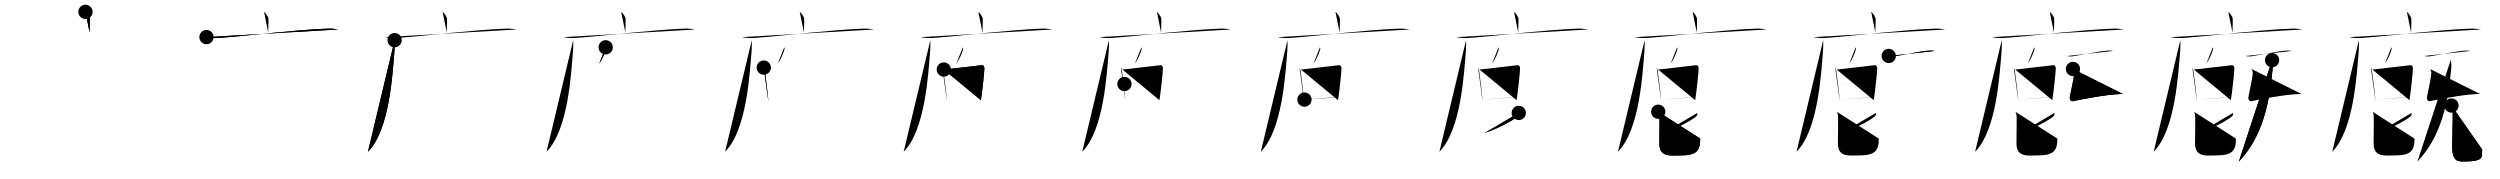 <svg class="stroke_order_diagram--svg_container_for_518662a5d5dda79658000e26" style="height: 100px; width: 1400px;" viewbox="0 0 1400 100"><desc>Created with Snap</desc><defs></defs><line class="stroke_order_diagram--bounding_box" x1="1" x2="1399" y1="1" y2="1"></line><line class="stroke_order_diagram--bounding_box" x1="1" x2="1" y1="1" y2="99"></line><line class="stroke_order_diagram--bounding_box" x1="1" x2="1399" y1="99" y2="99"></line><line class="stroke_order_diagram--guide_line" x1="0" x2="1400" y1="50" y2="50"></line><line class="stroke_order_diagram--guide_line" x1="50" x2="50" y1="1" y2="99"></line><line class="stroke_order_diagram--bounding_box" x1="99" x2="99" y1="1" y2="99"></line><path class="stroke_order_diagram--current_path" d="M51.86,10.63c0.73,0.37,2.27,2.76,2.41,3.5c0.15,0.74,0.08,3.5-0.07,8.12" id="kvg:05ed0-s1" kvg:type="㇑a" transform="matrix(1,0,0,1,-4,-4)" xmlns:kvg="http://kanjivg.tagaini.net"></path><path class="stroke_order_diagram--current_path" d="M51.86,10.63c0.73,0.37,2.27,2.76,2.41,3.5c0.15,0.74,0.08,3.5-0.07,8.12" id="Ske2gzhzbn" kvg:type="㇑a" transform="matrix(1,0,0,1,-4,-4)" xmlns:kvg="http://kanjivg.tagaini.net"></path><circle class="stroke_order_diagram--path_start" cx="51.86" cy="10.63" r="4" transform="matrix(1,0,0,1,-4,-4)"></circle><line class="stroke_order_diagram--guide_line" x1="150" x2="150" y1="1" y2="99"></line><line class="stroke_order_diagram--bounding_box" x1="199" x2="199" y1="1" y2="99"></line><path class="stroke_order_diagram--existing_path" d="M51.86,10.63c0.73,0.37,2.27,2.76,2.41,3.5c0.15,0.74,0.08,3.5-0.07,8.12" id="Ske2gzhzbq" kvg:type="㇑a" transform="matrix(1,0,0,1,96,-4)" xmlns:kvg="http://kanjivg.tagaini.net"></path><path class="stroke_order_diagram--current_path" d="M19.63,24.78c1.76,0.49,4.98,0.63,6.73,0.49c16.89-1.27,43.15-4.58,60.87-5.23c2.92-0.11,4.68,0.24,6.15,0.48" id="kvg:05ed0-s2" kvg:type="㇐" transform="matrix(1,0,0,1,96,-4)" xmlns:kvg="http://kanjivg.tagaini.net"></path><path class="stroke_order_diagram--current_path" d="M19.63,24.78c1.76,0.49,4.98,0.63,6.73,0.49c16.89-1.27,43.15-4.58,60.87-5.23c2.92-0.11,4.68,0.24,6.15,0.48" id="Ske2gzhzbs" kvg:type="㇐" transform="matrix(1,0,0,1,96,-4)" xmlns:kvg="http://kanjivg.tagaini.net"></path><circle class="stroke_order_diagram--path_start" cx="19.63" cy="24.78" r="4" transform="matrix(1,0,0,1,96,-4)"></circle><line class="stroke_order_diagram--guide_line" x1="250" x2="250" y1="1" y2="99"></line><line class="stroke_order_diagram--bounding_box" x1="299" x2="299" y1="1" y2="99"></line><path class="stroke_order_diagram--existing_path" d="M51.86,10.63c0.73,0.37,2.27,2.76,2.41,3.5c0.15,0.74,0.08,3.5-0.07,8.12" id="Ske2gzhzbv" kvg:type="㇑a" transform="matrix(1,0,0,1,196,-4)" xmlns:kvg="http://kanjivg.tagaini.net"></path><path class="stroke_order_diagram--existing_path" d="M19.63,24.78c1.76,0.49,4.98,0.63,6.73,0.49c16.89-1.27,43.15-4.58,60.87-5.23c2.92-0.11,4.68,0.24,6.15,0.48" id="Ske2gzhzbw" kvg:type="㇐" transform="matrix(1,0,0,1,196,-4)" xmlns:kvg="http://kanjivg.tagaini.net"></path><path class="stroke_order_diagram--current_path" d="M24.99,26.5c0.04,1.48,0.09,3.83-0.09,5.95C23.85,45,22.25,76.75,10.06,88.97" id="kvg:05ed0-s3" kvg:type="㇒" transform="matrix(1,0,0,1,196,-4)" xmlns:kvg="http://kanjivg.tagaini.net"></path><path class="stroke_order_diagram--current_path" d="M24.99,26.5c0.04,1.48,0.09,3.83-0.09,5.95C23.85,45,22.25,76.75,10.06,88.97" id="Ske2gzhzby" kvg:type="㇒" transform="matrix(1,0,0,1,196,-4)" xmlns:kvg="http://kanjivg.tagaini.net"></path><circle class="stroke_order_diagram--path_start" cx="24.99" cy="26.5" r="4" transform="matrix(1,0,0,1,196,-4)"></circle><line class="stroke_order_diagram--guide_line" x1="350" x2="350" y1="1" y2="99"></line><line class="stroke_order_diagram--bounding_box" x1="399" x2="399" y1="1" y2="99"></line><path class="stroke_order_diagram--existing_path" d="M51.86,10.63c0.73,0.37,2.27,2.76,2.41,3.5c0.15,0.74,0.08,3.5-0.07,8.12" id="Ske2gzhzb11" kvg:type="㇑a" transform="matrix(1,0,0,1,296,-4)" xmlns:kvg="http://kanjivg.tagaini.net"></path><path class="stroke_order_diagram--existing_path" d="M19.63,24.78c1.76,0.49,4.98,0.63,6.73,0.49c16.89-1.27,43.15-4.58,60.87-5.23c2.92-0.11,4.68,0.24,6.15,0.48" id="Ske2gzhzb12" kvg:type="㇐" transform="matrix(1,0,0,1,296,-4)" xmlns:kvg="http://kanjivg.tagaini.net"></path><path class="stroke_order_diagram--existing_path" d="M24.99,26.5c0.04,1.48,0.09,3.83-0.09,5.95C23.85,45,22.25,76.75,10.06,88.97" id="Ske2gzhzb13" kvg:type="㇒" transform="matrix(1,0,0,1,296,-4)" xmlns:kvg="http://kanjivg.tagaini.net"></path><path class="stroke_order_diagram--current_path" d="M43.19,30.5c0.15,0.33,0.21,0.76,0.14,1.03c-0.51,2.03-2.09,5.83-3.8,8.14" id="kvg:05ed0-s4" kvg:type="㇒" transform="matrix(1,0,0,1,296,-4)" xmlns:kvg="http://kanjivg.tagaini.net"></path><path class="stroke_order_diagram--current_path" d="M43.19,30.5c0.15,0.33,0.21,0.76,0.14,1.03c-0.51,2.03-2.09,5.83-3.8,8.14" id="Ske2gzhzb15" kvg:type="㇒" transform="matrix(1,0,0,1,296,-4)" xmlns:kvg="http://kanjivg.tagaini.net"></path><circle class="stroke_order_diagram--path_start" cx="43.19" cy="30.5" r="4" transform="matrix(1,0,0,1,296,-4)"></circle><line class="stroke_order_diagram--guide_line" x1="450" x2="450" y1="1" y2="99"></line><line class="stroke_order_diagram--bounding_box" x1="499" x2="499" y1="1" y2="99"></line><path class="stroke_order_diagram--existing_path" d="M51.86,10.63c0.73,0.37,2.27,2.76,2.41,3.5c0.15,0.74,0.08,3.5-0.07,8.12" id="Ske2gzhzb18" kvg:type="㇑a" transform="matrix(1,0,0,1,396,-4)" xmlns:kvg="http://kanjivg.tagaini.net"></path><path class="stroke_order_diagram--existing_path" d="M19.63,24.78c1.76,0.49,4.98,0.63,6.73,0.49c16.89-1.27,43.15-4.58,60.87-5.23c2.92-0.11,4.68,0.24,6.15,0.48" id="Ske2gzhzb19" kvg:type="㇐" transform="matrix(1,0,0,1,396,-4)" xmlns:kvg="http://kanjivg.tagaini.net"></path><path class="stroke_order_diagram--existing_path" d="M24.99,26.5c0.04,1.48,0.09,3.83-0.09,5.95C23.85,45,22.25,76.75,10.06,88.97" id="Ske2gzhzb1a" kvg:type="㇒" transform="matrix(1,0,0,1,396,-4)" xmlns:kvg="http://kanjivg.tagaini.net"></path><path class="stroke_order_diagram--existing_path" d="M43.19,30.5c0.15,0.33,0.21,0.76,0.14,1.03c-0.51,2.03-2.09,5.83-3.8,8.14" id="Ske2gzhzb1b" kvg:type="㇒" transform="matrix(1,0,0,1,396,-4)" xmlns:kvg="http://kanjivg.tagaini.net"></path><path class="stroke_order_diagram--current_path" d="M31.71,41.85c0.31,0.46,0.56,1.41,0.63,2.02c0.23,1.81,1.63,12.11,1.96,17.09" id="kvg:05ed0-s5" kvg:type="㇑" transform="matrix(1,0,0,1,396,-4)" xmlns:kvg="http://kanjivg.tagaini.net"></path><path class="stroke_order_diagram--current_path" d="M31.71,41.85c0.31,0.46,0.56,1.41,0.63,2.02c0.23,1.81,1.63,12.11,1.96,17.09" id="Ske2gzhzb1d" kvg:type="㇑" transform="matrix(1,0,0,1,396,-4)" xmlns:kvg="http://kanjivg.tagaini.net"></path><circle class="stroke_order_diagram--path_start" cx="31.71" cy="41.85" r="4" transform="matrix(1,0,0,1,396,-4)"></circle><line class="stroke_order_diagram--guide_line" x1="550" x2="550" y1="1" y2="99"></line><line class="stroke_order_diagram--bounding_box" x1="599" x2="599" y1="1" y2="99"></line><path class="stroke_order_diagram--existing_path" d="M51.86,10.63c0.73,0.37,2.27,2.76,2.41,3.5c0.15,0.74,0.08,3.5-0.07,8.12" id="Ske2gzhzb1g" kvg:type="㇑a" transform="matrix(1,0,0,1,496,-4)" xmlns:kvg="http://kanjivg.tagaini.net"></path><path class="stroke_order_diagram--existing_path" d="M19.63,24.78c1.76,0.49,4.98,0.63,6.73,0.49c16.89-1.27,43.15-4.58,60.87-5.23c2.92-0.11,4.68,0.24,6.15,0.48" id="Ske2gzhzb1h" kvg:type="㇐" transform="matrix(1,0,0,1,496,-4)" xmlns:kvg="http://kanjivg.tagaini.net"></path><path class="stroke_order_diagram--existing_path" d="M24.99,26.5c0.04,1.48,0.09,3.83-0.09,5.95C23.85,45,22.25,76.75,10.06,88.97" id="Ske2gzhzb1i" kvg:type="㇒" transform="matrix(1,0,0,1,496,-4)" xmlns:kvg="http://kanjivg.tagaini.net"></path><path class="stroke_order_diagram--existing_path" d="M43.19,30.5c0.15,0.33,0.21,0.76,0.14,1.03c-0.51,2.03-2.09,5.83-3.8,8.14" id="Ske2gzhzb1j" kvg:type="㇒" transform="matrix(1,0,0,1,496,-4)" xmlns:kvg="http://kanjivg.tagaini.net"></path><path class="stroke_order_diagram--existing_path" d="M31.71,41.85c0.31,0.46,0.56,1.41,0.63,2.02c0.23,1.81,1.63,12.11,1.96,17.09" id="Ske2gzhzb1k" kvg:type="㇑" transform="matrix(1,0,0,1,496,-4)" xmlns:kvg="http://kanjivg.tagaini.net"></path><path class="stroke_order_diagram--current_path" d="M32.53,42.93c1.79-0.08,19.64-2.29,21.26-2.42c1.03-0.08,1.45,0.86,1.45,1.83c0,1.66-1.09,12.39-1.94,17.77" id="kvg:05ed0-s6" kvg:type="㇕a" transform="matrix(1,0,0,1,496,-4)" xmlns:kvg="http://kanjivg.tagaini.net"></path><path class="stroke_order_diagram--current_path" d="M32.53,42.93c1.79-0.08,19.64-2.29,21.26-2.42c1.03-0.08,1.45,0.86,1.45,1.83c0,1.66-1.09,12.39-1.94,17.77" id="Ske2gzhzb1m" kvg:type="㇕a" transform="matrix(1,0,0,1,496,-4)" xmlns:kvg="http://kanjivg.tagaini.net"></path><circle class="stroke_order_diagram--path_start" cx="32.53" cy="42.93" r="4" transform="matrix(1,0,0,1,496,-4)"></circle><line class="stroke_order_diagram--guide_line" x1="650" x2="650" y1="1" y2="99"></line><line class="stroke_order_diagram--bounding_box" x1="699" x2="699" y1="1" y2="99"></line><path class="stroke_order_diagram--existing_path" d="M51.86,10.63c0.73,0.37,2.27,2.76,2.41,3.5c0.15,0.74,0.08,3.5-0.07,8.12" id="Ske2gzhzb1p" kvg:type="㇑a" transform="matrix(1,0,0,1,596,-4)" xmlns:kvg="http://kanjivg.tagaini.net"></path><path class="stroke_order_diagram--existing_path" d="M19.63,24.78c1.76,0.49,4.98,0.63,6.73,0.49c16.89-1.27,43.15-4.58,60.87-5.23c2.92-0.11,4.68,0.24,6.15,0.48" id="Ske2gzhzb1q" kvg:type="㇐" transform="matrix(1,0,0,1,596,-4)" xmlns:kvg="http://kanjivg.tagaini.net"></path><path class="stroke_order_diagram--existing_path" d="M24.99,26.5c0.04,1.48,0.09,3.83-0.09,5.95C23.85,45,22.25,76.75,10.06,88.97" id="Ske2gzhzb1r" kvg:type="㇒" transform="matrix(1,0,0,1,596,-4)" xmlns:kvg="http://kanjivg.tagaini.net"></path><path class="stroke_order_diagram--existing_path" d="M43.19,30.5c0.15,0.33,0.21,0.76,0.14,1.03c-0.51,2.03-2.09,5.83-3.8,8.14" id="Ske2gzhzb1s" kvg:type="㇒" transform="matrix(1,0,0,1,596,-4)" xmlns:kvg="http://kanjivg.tagaini.net"></path><path class="stroke_order_diagram--existing_path" d="M31.71,41.85c0.31,0.46,0.56,1.41,0.63,2.02c0.23,1.81,1.63,12.11,1.96,17.09" id="Ske2gzhzb1t" kvg:type="㇑" transform="matrix(1,0,0,1,596,-4)" xmlns:kvg="http://kanjivg.tagaini.net"></path><path class="stroke_order_diagram--existing_path" d="M32.53,42.93c1.79-0.08,19.64-2.29,21.26-2.42c1.03-0.08,1.45,0.86,1.45,1.83c0,1.66-1.09,12.39-1.94,17.77" id="Ske2gzhzb1u" kvg:type="㇕a" transform="matrix(1,0,0,1,596,-4)" xmlns:kvg="http://kanjivg.tagaini.net"></path><path class="stroke_order_diagram--current_path" d="M33.69,51.05c3.74-0.23,18.18-1.8,20.91-1.8" id="kvg:05ed0-s7" kvg:type="㇐a" transform="matrix(1,0,0,1,596,-4)" xmlns:kvg="http://kanjivg.tagaini.net"></path><path class="stroke_order_diagram--current_path" d="M33.69,51.05c3.74-0.23,18.18-1.8,20.91-1.8" id="Ske2gzhzb1w" kvg:type="㇐a" transform="matrix(1,0,0,1,596,-4)" xmlns:kvg="http://kanjivg.tagaini.net"></path><circle class="stroke_order_diagram--path_start" cx="33.69" cy="51.05" r="4" transform="matrix(1,0,0,1,596,-4)"></circle><line class="stroke_order_diagram--guide_line" x1="750" x2="750" y1="1" y2="99"></line><line class="stroke_order_diagram--bounding_box" x1="799" x2="799" y1="1" y2="99"></line><path class="stroke_order_diagram--existing_path" d="M51.86,10.63c0.73,0.37,2.27,2.76,2.41,3.5c0.15,0.74,0.08,3.5-0.07,8.12" id="Ske2gzhzb1z" kvg:type="㇑a" transform="matrix(1,0,0,1,696,-4)" xmlns:kvg="http://kanjivg.tagaini.net"></path><path class="stroke_order_diagram--existing_path" d="M19.63,24.78c1.76,0.49,4.98,0.63,6.73,0.49c16.89-1.27,43.15-4.58,60.87-5.23c2.92-0.11,4.68,0.24,6.15,0.48" id="Ske2gzhzb20" kvg:type="㇐" transform="matrix(1,0,0,1,696,-4)" xmlns:kvg="http://kanjivg.tagaini.net"></path><path class="stroke_order_diagram--existing_path" d="M24.99,26.5c0.04,1.48,0.09,3.83-0.09,5.95C23.85,45,22.25,76.75,10.06,88.97" id="Ske2gzhzb21" kvg:type="㇒" transform="matrix(1,0,0,1,696,-4)" xmlns:kvg="http://kanjivg.tagaini.net"></path><path class="stroke_order_diagram--existing_path" d="M43.19,30.5c0.15,0.33,0.21,0.76,0.14,1.03c-0.51,2.03-2.09,5.83-3.8,8.14" id="Ske2gzhzb22" kvg:type="㇒" transform="matrix(1,0,0,1,696,-4)" xmlns:kvg="http://kanjivg.tagaini.net"></path><path class="stroke_order_diagram--existing_path" d="M31.71,41.85c0.31,0.46,0.56,1.41,0.63,2.02c0.23,1.81,1.63,12.11,1.96,17.09" id="Ske2gzhzb23" kvg:type="㇑" transform="matrix(1,0,0,1,696,-4)" xmlns:kvg="http://kanjivg.tagaini.net"></path><path class="stroke_order_diagram--existing_path" d="M32.53,42.93c1.79-0.08,19.64-2.29,21.26-2.42c1.03-0.08,1.45,0.86,1.45,1.83c0,1.66-1.09,12.39-1.94,17.77" id="Ske2gzhzb24" kvg:type="㇕a" transform="matrix(1,0,0,1,696,-4)" xmlns:kvg="http://kanjivg.tagaini.net"></path><path class="stroke_order_diagram--existing_path" d="M33.69,51.05c3.74-0.23,18.18-1.8,20.91-1.8" id="Ske2gzhzb25" kvg:type="㇐a" transform="matrix(1,0,0,1,696,-4)" xmlns:kvg="http://kanjivg.tagaini.net"></path><path class="stroke_order_diagram--current_path" d="M34.5,59.77c4.48-0.25,14.1-1.19,18.88-1.31" id="kvg:05ed0-s8" kvg:type="㇐a" transform="matrix(1,0,0,1,696,-4)" xmlns:kvg="http://kanjivg.tagaini.net"></path><path class="stroke_order_diagram--current_path" d="M34.5,59.77c4.48-0.25,14.1-1.19,18.88-1.31" id="Ske2gzhzb27" kvg:type="㇐a" transform="matrix(1,0,0,1,696,-4)" xmlns:kvg="http://kanjivg.tagaini.net"></path><circle class="stroke_order_diagram--path_start" cx="34.5" cy="59.77" r="4" transform="matrix(1,0,0,1,696,-4)"></circle><line class="stroke_order_diagram--guide_line" x1="850" x2="850" y1="1" y2="99"></line><line class="stroke_order_diagram--bounding_box" x1="899" x2="899" y1="1" y2="99"></line><path class="stroke_order_diagram--existing_path" d="M51.86,10.63c0.73,0.37,2.27,2.76,2.41,3.5c0.15,0.74,0.08,3.5-0.07,8.12" id="Ske2gzhzb2a" kvg:type="㇑a" transform="matrix(1,0,0,1,796,-4)" xmlns:kvg="http://kanjivg.tagaini.net"></path><path class="stroke_order_diagram--existing_path" d="M19.63,24.78c1.76,0.49,4.98,0.63,6.73,0.49c16.89-1.27,43.15-4.58,60.87-5.23c2.92-0.11,4.68,0.24,6.15,0.48" id="Ske2gzhzb2b" kvg:type="㇐" transform="matrix(1,0,0,1,796,-4)" xmlns:kvg="http://kanjivg.tagaini.net"></path><path class="stroke_order_diagram--existing_path" d="M24.99,26.5c0.04,1.48,0.09,3.83-0.09,5.95C23.85,45,22.25,76.75,10.06,88.97" id="Ske2gzhzb2c" kvg:type="㇒" transform="matrix(1,0,0,1,796,-4)" xmlns:kvg="http://kanjivg.tagaini.net"></path><path class="stroke_order_diagram--existing_path" d="M43.19,30.5c0.15,0.33,0.21,0.76,0.14,1.03c-0.51,2.03-2.09,5.83-3.8,8.14" id="Ske2gzhzb2d" kvg:type="㇒" transform="matrix(1,0,0,1,796,-4)" xmlns:kvg="http://kanjivg.tagaini.net"></path><path class="stroke_order_diagram--existing_path" d="M31.71,41.85c0.31,0.46,0.56,1.41,0.63,2.02c0.23,1.81,1.63,12.11,1.96,17.09" id="Ske2gzhzb2e" kvg:type="㇑" transform="matrix(1,0,0,1,796,-4)" xmlns:kvg="http://kanjivg.tagaini.net"></path><path class="stroke_order_diagram--existing_path" d="M32.53,42.93c1.79-0.08,19.64-2.29,21.26-2.42c1.03-0.08,1.45,0.86,1.45,1.83c0,1.66-1.09,12.39-1.94,17.77" id="Ske2gzhzb2f" kvg:type="㇕a" transform="matrix(1,0,0,1,796,-4)" xmlns:kvg="http://kanjivg.tagaini.net"></path><path class="stroke_order_diagram--existing_path" d="M33.69,51.05c3.74-0.23,18.18-1.8,20.91-1.8" id="Ske2gzhzb2g" kvg:type="㇐a" transform="matrix(1,0,0,1,796,-4)" xmlns:kvg="http://kanjivg.tagaini.net"></path><path class="stroke_order_diagram--existing_path" d="M34.5,59.77c4.48-0.25,14.1-1.19,18.88-1.31" id="Ske2gzhzb2h" kvg:type="㇐a" transform="matrix(1,0,0,1,796,-4)" xmlns:kvg="http://kanjivg.tagaini.net"></path><path class="stroke_order_diagram--current_path" d="M54.51,67.23c0.15,0.8-0.22,1.62-0.6,1.94c-2.48,2.11-10.2,6.45-18.51,9.31" id="kvg:05ed0-s9" kvg:type="㇒" transform="matrix(1,0,0,1,796,-4)" xmlns:kvg="http://kanjivg.tagaini.net"></path><path class="stroke_order_diagram--current_path" d="M54.51,67.23c0.15,0.8-0.22,1.62-0.6,1.94c-2.48,2.11-10.2,6.45-18.51,9.31" id="Ske2gzhzb2j" kvg:type="㇒" transform="matrix(1,0,0,1,796,-4)" xmlns:kvg="http://kanjivg.tagaini.net"></path><circle class="stroke_order_diagram--path_start" cx="54.51" cy="67.23" r="4" transform="matrix(1,0,0,1,796,-4)"></circle><line class="stroke_order_diagram--guide_line" x1="950" x2="950" y1="1" y2="99"></line><line class="stroke_order_diagram--bounding_box" x1="999" x2="999" y1="1" y2="99"></line><path class="stroke_order_diagram--existing_path" d="M51.86,10.63c0.73,0.37,2.27,2.76,2.41,3.5c0.15,0.74,0.08,3.5-0.07,8.12" id="Ske2gzhzb2m" kvg:type="㇑a" transform="matrix(1,0,0,1,896,-4)" xmlns:kvg="http://kanjivg.tagaini.net"></path><path class="stroke_order_diagram--existing_path" d="M19.63,24.78c1.76,0.49,4.98,0.63,6.73,0.49c16.89-1.27,43.15-4.58,60.87-5.23c2.92-0.11,4.68,0.24,6.15,0.48" id="Ske2gzhzb2n" kvg:type="㇐" transform="matrix(1,0,0,1,896,-4)" xmlns:kvg="http://kanjivg.tagaini.net"></path><path class="stroke_order_diagram--existing_path" d="M24.99,26.5c0.04,1.48,0.09,3.83-0.09,5.95C23.85,45,22.25,76.75,10.06,88.97" id="Ske2gzhzb2o" kvg:type="㇒" transform="matrix(1,0,0,1,896,-4)" xmlns:kvg="http://kanjivg.tagaini.net"></path><path class="stroke_order_diagram--existing_path" d="M43.19,30.5c0.15,0.33,0.21,0.76,0.14,1.03c-0.51,2.03-2.09,5.83-3.8,8.14" id="Ske2gzhzb2p" kvg:type="㇒" transform="matrix(1,0,0,1,896,-4)" xmlns:kvg="http://kanjivg.tagaini.net"></path><path class="stroke_order_diagram--existing_path" d="M31.71,41.85c0.31,0.46,0.56,1.41,0.63,2.02c0.23,1.81,1.63,12.11,1.96,17.09" id="Ske2gzhzb2q" kvg:type="㇑" transform="matrix(1,0,0,1,896,-4)" xmlns:kvg="http://kanjivg.tagaini.net"></path><path class="stroke_order_diagram--existing_path" d="M32.53,42.93c1.79-0.08,19.64-2.29,21.26-2.42c1.03-0.08,1.45,0.86,1.45,1.83c0,1.66-1.09,12.39-1.94,17.77" id="Ske2gzhzb2r" kvg:type="㇕a" transform="matrix(1,0,0,1,896,-4)" xmlns:kvg="http://kanjivg.tagaini.net"></path><path class="stroke_order_diagram--existing_path" d="M33.69,51.05c3.74-0.23,18.18-1.8,20.91-1.8" id="Ske2gzhzb2s" kvg:type="㇐a" transform="matrix(1,0,0,1,896,-4)" xmlns:kvg="http://kanjivg.tagaini.net"></path><path class="stroke_order_diagram--existing_path" d="M34.5,59.77c4.48-0.25,14.1-1.19,18.88-1.31" id="Ske2gzhzb2t" kvg:type="㇐a" transform="matrix(1,0,0,1,896,-4)" xmlns:kvg="http://kanjivg.tagaini.net"></path><path class="stroke_order_diagram--existing_path" d="M54.51,67.23c0.15,0.8-0.22,1.62-0.6,1.94c-2.48,2.11-10.2,6.45-18.51,9.31" id="Ske2gzhzb2u" kvg:type="㇒" transform="matrix(1,0,0,1,896,-4)" xmlns:kvg="http://kanjivg.tagaini.net"></path><path class="stroke_order_diagram--current_path" d="M32.61,66.57c0.48,0.75,0.51,1.24,0.67,2.24c0.16,1-0.06,12.37-0.06,15.48c0,8.01,6.38,6.75,11.82,6.75c8.97,0,11.09-2.54,11.09-9.41" id="kvg:05ed0-s10" kvg:type="㇟" transform="matrix(1,0,0,1,896,-4)" xmlns:kvg="http://kanjivg.tagaini.net"></path><path class="stroke_order_diagram--current_path" d="M32.61,66.57c0.48,0.75,0.51,1.24,0.67,2.24c0.16,1-0.06,12.37-0.06,15.48c0,8.01,6.38,6.75,11.82,6.75c8.97,0,11.09-2.54,11.09-9.41" id="Ske2gzhzb2w" kvg:type="㇟" transform="matrix(1,0,0,1,896,-4)" xmlns:kvg="http://kanjivg.tagaini.net"></path><circle class="stroke_order_diagram--path_start" cx="32.61" cy="66.57" r="4" transform="matrix(1,0,0,1,896,-4)"></circle><line class="stroke_order_diagram--guide_line" x1="1050" x2="1050" y1="1" y2="99"></line><line class="stroke_order_diagram--bounding_box" x1="1099" x2="1099" y1="1" y2="99"></line><path class="stroke_order_diagram--existing_path" d="M51.86,10.63c0.73,0.37,2.27,2.76,2.41,3.5c0.15,0.74,0.08,3.5-0.07,8.12" id="Ske2gzhzb2z" kvg:type="㇑a" transform="matrix(1,0,0,1,996,-4)" xmlns:kvg="http://kanjivg.tagaini.net"></path><path class="stroke_order_diagram--existing_path" d="M19.63,24.78c1.76,0.49,4.98,0.63,6.73,0.49c16.89-1.27,43.15-4.58,60.87-5.23c2.92-0.11,4.68,0.24,6.15,0.48" id="Ske2gzhzb30" kvg:type="㇐" transform="matrix(1,0,0,1,996,-4)" xmlns:kvg="http://kanjivg.tagaini.net"></path><path class="stroke_order_diagram--existing_path" d="M24.99,26.5c0.04,1.48,0.09,3.83-0.09,5.95C23.85,45,22.25,76.75,10.06,88.97" id="Ske2gzhzb31" kvg:type="㇒" transform="matrix(1,0,0,1,996,-4)" xmlns:kvg="http://kanjivg.tagaini.net"></path><path class="stroke_order_diagram--existing_path" d="M43.19,30.5c0.15,0.33,0.21,0.76,0.14,1.03c-0.51,2.03-2.09,5.83-3.8,8.14" id="Ske2gzhzb32" kvg:type="㇒" transform="matrix(1,0,0,1,996,-4)" xmlns:kvg="http://kanjivg.tagaini.net"></path><path class="stroke_order_diagram--existing_path" d="M31.71,41.85c0.31,0.46,0.56,1.41,0.63,2.02c0.23,1.81,1.63,12.11,1.96,17.09" id="Ske2gzhzb33" kvg:type="㇑" transform="matrix(1,0,0,1,996,-4)" xmlns:kvg="http://kanjivg.tagaini.net"></path><path class="stroke_order_diagram--existing_path" d="M32.53,42.93c1.79-0.08,19.64-2.29,21.26-2.42c1.03-0.08,1.45,0.86,1.45,1.83c0,1.66-1.09,12.39-1.94,17.77" id="Ske2gzhzb34" kvg:type="㇕a" transform="matrix(1,0,0,1,996,-4)" xmlns:kvg="http://kanjivg.tagaini.net"></path><path class="stroke_order_diagram--existing_path" d="M33.69,51.05c3.74-0.23,18.18-1.8,20.91-1.8" id="Ske2gzhzb35" kvg:type="㇐a" transform="matrix(1,0,0,1,996,-4)" xmlns:kvg="http://kanjivg.tagaini.net"></path><path class="stroke_order_diagram--existing_path" d="M34.5,59.77c4.48-0.25,14.1-1.19,18.88-1.31" id="Ske2gzhzb36" kvg:type="㇐a" transform="matrix(1,0,0,1,996,-4)" xmlns:kvg="http://kanjivg.tagaini.net"></path><path class="stroke_order_diagram--existing_path" d="M54.51,67.23c0.15,0.8-0.22,1.62-0.6,1.94c-2.48,2.11-10.2,6.45-18.51,9.31" id="Ske2gzhzb37" kvg:type="㇒" transform="matrix(1,0,0,1,996,-4)" xmlns:kvg="http://kanjivg.tagaini.net"></path><path class="stroke_order_diagram--existing_path" d="M32.61,66.57c0.48,0.75,0.51,1.24,0.67,2.24c0.16,1-0.06,12.37-0.06,15.48c0,8.01,6.38,6.75,11.82,6.75c8.97,0,11.09-2.54,11.09-9.41" id="Ske2gzhzb38" kvg:type="㇟" transform="matrix(1,0,0,1,996,-4)" xmlns:kvg="http://kanjivg.tagaini.net"></path><path class="stroke_order_diagram--current_path" d="M61.69,35.34c0.69,0.25,1.96,0.34,2.65,0.25c3.61-0.46,15.46-3.07,20.55-3.29c1.15-0.05,1.84,0.12,2.42,0.25" id="kvg:05ed0-s11" kvg:type="㇐" transform="matrix(1,0,0,1,996,-4)" xmlns:kvg="http://kanjivg.tagaini.net"></path><path class="stroke_order_diagram--current_path" d="M61.69,35.34c0.69,0.25,1.96,0.34,2.65,0.25c3.61-0.46,15.46-3.07,20.55-3.29c1.15-0.05,1.84,0.12,2.42,0.25" id="Ske2gzhzb3a" kvg:type="㇐" transform="matrix(1,0,0,1,996,-4)" xmlns:kvg="http://kanjivg.tagaini.net"></path><circle class="stroke_order_diagram--path_start" cx="61.69" cy="35.34" r="4" transform="matrix(1,0,0,1,996,-4)"></circle><line class="stroke_order_diagram--guide_line" x1="1150" x2="1150" y1="1" y2="99"></line><line class="stroke_order_diagram--bounding_box" x1="1199" x2="1199" y1="1" y2="99"></line><path class="stroke_order_diagram--existing_path" d="M51.86,10.63c0.73,0.37,2.27,2.76,2.41,3.5c0.15,0.74,0.08,3.5-0.07,8.12" id="Ske2gzhzb3d" kvg:type="㇑a" transform="matrix(1,0,0,1,1096,-4)" xmlns:kvg="http://kanjivg.tagaini.net"></path><path class="stroke_order_diagram--existing_path" d="M19.63,24.78c1.76,0.49,4.98,0.63,6.73,0.49c16.89-1.27,43.15-4.58,60.87-5.23c2.92-0.11,4.68,0.24,6.15,0.48" id="Ske2gzhzb3e" kvg:type="㇐" transform="matrix(1,0,0,1,1096,-4)" xmlns:kvg="http://kanjivg.tagaini.net"></path><path class="stroke_order_diagram--existing_path" d="M24.99,26.5c0.04,1.48,0.09,3.83-0.09,5.95C23.85,45,22.25,76.75,10.06,88.97" id="Ske2gzhzb3f" kvg:type="㇒" transform="matrix(1,0,0,1,1096,-4)" xmlns:kvg="http://kanjivg.tagaini.net"></path><path class="stroke_order_diagram--existing_path" d="M43.19,30.5c0.15,0.33,0.21,0.76,0.14,1.03c-0.51,2.03-2.09,5.83-3.8,8.14" id="Ske2gzhzb3g" kvg:type="㇒" transform="matrix(1,0,0,1,1096,-4)" xmlns:kvg="http://kanjivg.tagaini.net"></path><path class="stroke_order_diagram--existing_path" d="M31.71,41.85c0.31,0.46,0.56,1.41,0.63,2.02c0.23,1.81,1.63,12.11,1.96,17.09" id="Ske2gzhzb3h" kvg:type="㇑" transform="matrix(1,0,0,1,1096,-4)" xmlns:kvg="http://kanjivg.tagaini.net"></path><path class="stroke_order_diagram--existing_path" d="M32.53,42.93c1.79-0.08,19.64-2.29,21.26-2.42c1.03-0.08,1.45,0.86,1.45,1.83c0,1.66-1.09,12.39-1.94,17.77" id="Ske2gzhzb3i" kvg:type="㇕a" transform="matrix(1,0,0,1,1096,-4)" xmlns:kvg="http://kanjivg.tagaini.net"></path><path class="stroke_order_diagram--existing_path" d="M33.69,51.05c3.74-0.23,18.18-1.8,20.91-1.8" id="Ske2gzhzb3j" kvg:type="㇐a" transform="matrix(1,0,0,1,1096,-4)" xmlns:kvg="http://kanjivg.tagaini.net"></path><path class="stroke_order_diagram--existing_path" d="M34.5,59.77c4.48-0.25,14.1-1.19,18.88-1.31" id="Ske2gzhzb3k" kvg:type="㇐a" transform="matrix(1,0,0,1,1096,-4)" xmlns:kvg="http://kanjivg.tagaini.net"></path><path class="stroke_order_diagram--existing_path" d="M54.51,67.23c0.15,0.8-0.22,1.62-0.6,1.94c-2.48,2.11-10.2,6.45-18.51,9.31" id="Ske2gzhzb3l" kvg:type="㇒" transform="matrix(1,0,0,1,1096,-4)" xmlns:kvg="http://kanjivg.tagaini.net"></path><path class="stroke_order_diagram--existing_path" d="M32.61,66.57c0.48,0.75,0.51,1.24,0.67,2.24c0.16,1-0.06,12.37-0.06,15.48c0,8.01,6.38,6.75,11.82,6.75c8.97,0,11.09-2.54,11.09-9.41" id="Ske2gzhzb3m" kvg:type="㇟" transform="matrix(1,0,0,1,1096,-4)" xmlns:kvg="http://kanjivg.tagaini.net"></path><path class="stroke_order_diagram--existing_path" d="M61.69,35.34c0.69,0.25,1.96,0.34,2.65,0.25c3.61-0.46,15.46-3.07,20.55-3.29c1.15-0.05,1.84,0.12,2.42,0.25" id="Ske2gzhzb3n" kvg:type="㇐" transform="matrix(1,0,0,1,1096,-4)" xmlns:kvg="http://kanjivg.tagaini.net"></path><path class="stroke_order_diagram--current_path" d="M64.86,42.63c0.34,0.33,0.74,1.74,0.69,2.4c-0.23,2.96-1.38,8.13-2.37,12.85c-0.48,2.29,0.82,2.96,1.68,2.77c2.53-0.56,18.28-3.74,26.13-3.97c0.91-0.03,1.48-0.14,2.2,0.14" id="kvg:05ed0-s12" kvg:type="㇄" transform="matrix(1,0,0,1,1096,-4)" xmlns:kvg="http://kanjivg.tagaini.net"></path><path class="stroke_order_diagram--current_path" d="M64.86,42.63c0.34,0.33,0.74,1.74,0.69,2.4c-0.23,2.96-1.38,8.13-2.37,12.85c-0.48,2.29,0.82,2.96,1.68,2.77c2.53-0.56,18.28-3.74,26.13-3.97c0.91-0.03,1.48-0.14,2.2,0.14" id="Ske2gzhzb3p" kvg:type="㇄" transform="matrix(1,0,0,1,1096,-4)" xmlns:kvg="http://kanjivg.tagaini.net"></path><circle class="stroke_order_diagram--path_start" cx="64.86" cy="42.63" r="4" transform="matrix(1,0,0,1,1096,-4)"></circle><line class="stroke_order_diagram--guide_line" x1="1250" x2="1250" y1="1" y2="99"></line><line class="stroke_order_diagram--bounding_box" x1="1299" x2="1299" y1="1" y2="99"></line><path class="stroke_order_diagram--existing_path" d="M51.86,10.63c0.73,0.37,2.27,2.76,2.41,3.5c0.15,0.74,0.08,3.5-0.07,8.12" id="Ske2gzhzb3s" kvg:type="㇑a" transform="matrix(1,0,0,1,1196,-4)" xmlns:kvg="http://kanjivg.tagaini.net"></path><path class="stroke_order_diagram--existing_path" d="M19.63,24.78c1.76,0.49,4.98,0.63,6.73,0.49c16.89-1.27,43.15-4.58,60.87-5.23c2.92-0.11,4.68,0.24,6.15,0.48" id="Ske2gzhzb3t" kvg:type="㇐" transform="matrix(1,0,0,1,1196,-4)" xmlns:kvg="http://kanjivg.tagaini.net"></path><path class="stroke_order_diagram--existing_path" d="M24.99,26.5c0.04,1.48,0.09,3.83-0.09,5.95C23.85,45,22.25,76.75,10.06,88.97" id="Ske2gzhzb3u" kvg:type="㇒" transform="matrix(1,0,0,1,1196,-4)" xmlns:kvg="http://kanjivg.tagaini.net"></path><path class="stroke_order_diagram--existing_path" d="M43.19,30.5c0.15,0.33,0.21,0.76,0.14,1.03c-0.51,2.03-2.09,5.83-3.8,8.14" id="Ske2gzhzb3v" kvg:type="㇒" transform="matrix(1,0,0,1,1196,-4)" xmlns:kvg="http://kanjivg.tagaini.net"></path><path class="stroke_order_diagram--existing_path" d="M31.71,41.85c0.31,0.46,0.56,1.41,0.63,2.02c0.23,1.81,1.63,12.11,1.96,17.09" id="Ske2gzhzb3w" kvg:type="㇑" transform="matrix(1,0,0,1,1196,-4)" xmlns:kvg="http://kanjivg.tagaini.net"></path><path class="stroke_order_diagram--existing_path" d="M32.53,42.93c1.79-0.08,19.64-2.29,21.26-2.42c1.03-0.08,1.45,0.86,1.45,1.83c0,1.66-1.09,12.39-1.94,17.77" id="Ske2gzhzb3x" kvg:type="㇕a" transform="matrix(1,0,0,1,1196,-4)" xmlns:kvg="http://kanjivg.tagaini.net"></path><path class="stroke_order_diagram--existing_path" d="M33.69,51.05c3.74-0.23,18.18-1.8,20.91-1.8" id="Ske2gzhzb3y" kvg:type="㇐a" transform="matrix(1,0,0,1,1196,-4)" xmlns:kvg="http://kanjivg.tagaini.net"></path><path class="stroke_order_diagram--existing_path" d="M34.5,59.77c4.48-0.25,14.1-1.19,18.88-1.31" id="Ske2gzhzb3z" kvg:type="㇐a" transform="matrix(1,0,0,1,1196,-4)" xmlns:kvg="http://kanjivg.tagaini.net"></path><path class="stroke_order_diagram--existing_path" d="M54.51,67.23c0.15,0.8-0.22,1.62-0.6,1.94c-2.48,2.11-10.2,6.45-18.51,9.31" id="Ske2gzhzb40" kvg:type="㇒" transform="matrix(1,0,0,1,1196,-4)" xmlns:kvg="http://kanjivg.tagaini.net"></path><path class="stroke_order_diagram--existing_path" d="M32.61,66.57c0.48,0.75,0.51,1.24,0.67,2.24c0.16,1-0.06,12.37-0.06,15.48c0,8.01,6.38,6.75,11.82,6.75c8.97,0,11.09-2.54,11.09-9.41" id="Ske2gzhzb41" kvg:type="㇟" transform="matrix(1,0,0,1,1196,-4)" xmlns:kvg="http://kanjivg.tagaini.net"></path><path class="stroke_order_diagram--existing_path" d="M61.69,35.34c0.69,0.25,1.96,0.34,2.65,0.25c3.61-0.46,15.46-3.07,20.55-3.29c1.15-0.05,1.84,0.12,2.42,0.25" id="Ske2gzhzb42" kvg:type="㇐" transform="matrix(1,0,0,1,1196,-4)" xmlns:kvg="http://kanjivg.tagaini.net"></path><path class="stroke_order_diagram--existing_path" d="M64.86,42.63c0.34,0.33,0.74,1.74,0.69,2.4c-0.23,2.96-1.38,8.13-2.37,12.85c-0.48,2.29,0.82,2.96,1.68,2.77c2.53-0.56,18.28-3.74,26.13-3.97c0.91-0.03,1.48-0.14,2.2,0.14" id="Ske2gzhzb43" kvg:type="㇄" transform="matrix(1,0,0,1,1196,-4)" xmlns:kvg="http://kanjivg.tagaini.net"></path><path class="stroke_order_diagram--current_path" d="M76.37,37.69c0.28,0.79,0.52,2.32,0.35,4.26C75,61.25,71.25,80.25,57.75,94.5" id="kvg:05ed0-s13" kvg:type="㇒" transform="matrix(1,0,0,1,1196,-4)" xmlns:kvg="http://kanjivg.tagaini.net"></path><path class="stroke_order_diagram--current_path" d="M76.37,37.69c0.28,0.79,0.52,2.32,0.35,4.26C75,61.25,71.25,80.25,57.75,94.5" id="Ske2gzhzb45" kvg:type="㇒" transform="matrix(1,0,0,1,1196,-4)" xmlns:kvg="http://kanjivg.tagaini.net"></path><circle class="stroke_order_diagram--path_start" cx="76.37" cy="37.69" r="4" transform="matrix(1,0,0,1,1196,-4)"></circle><line class="stroke_order_diagram--guide_line" x1="1350" x2="1350" y1="1" y2="99"></line><line class="stroke_order_diagram--bounding_box" x1="1399" x2="1399" y1="1" y2="99"></line><path class="stroke_order_diagram--existing_path" d="M51.86,10.63c0.73,0.37,2.27,2.76,2.41,3.5c0.15,0.74,0.08,3.5-0.07,8.12" id="Ske2gzhzb48" kvg:type="㇑a" transform="matrix(1,0,0,1,1296,-4)" xmlns:kvg="http://kanjivg.tagaini.net"></path><path class="stroke_order_diagram--existing_path" d="M19.63,24.78c1.76,0.49,4.98,0.63,6.73,0.49c16.89-1.27,43.15-4.58,60.87-5.23c2.92-0.11,4.68,0.24,6.15,0.48" id="Ske2gzhzb49" kvg:type="㇐" transform="matrix(1,0,0,1,1296,-4)" xmlns:kvg="http://kanjivg.tagaini.net"></path><path class="stroke_order_diagram--existing_path" d="M24.99,26.5c0.04,1.48,0.09,3.83-0.09,5.95C23.85,45,22.25,76.75,10.06,88.97" id="Ske2gzhzb4a" kvg:type="㇒" transform="matrix(1,0,0,1,1296,-4)" xmlns:kvg="http://kanjivg.tagaini.net"></path><path class="stroke_order_diagram--existing_path" d="M43.19,30.5c0.15,0.33,0.21,0.76,0.14,1.03c-0.51,2.03-2.09,5.83-3.8,8.14" id="Ske2gzhzb4b" kvg:type="㇒" transform="matrix(1,0,0,1,1296,-4)" xmlns:kvg="http://kanjivg.tagaini.net"></path><path class="stroke_order_diagram--existing_path" d="M31.71,41.85c0.31,0.46,0.56,1.41,0.63,2.02c0.23,1.81,1.63,12.11,1.96,17.09" id="Ske2gzhzb4c" kvg:type="㇑" transform="matrix(1,0,0,1,1296,-4)" xmlns:kvg="http://kanjivg.tagaini.net"></path><path class="stroke_order_diagram--existing_path" d="M32.53,42.93c1.79-0.08,19.64-2.29,21.26-2.42c1.03-0.08,1.45,0.86,1.45,1.83c0,1.66-1.09,12.39-1.94,17.77" id="Ske2gzhzb4d" kvg:type="㇕a" transform="matrix(1,0,0,1,1296,-4)" xmlns:kvg="http://kanjivg.tagaini.net"></path><path class="stroke_order_diagram--existing_path" d="M33.69,51.05c3.74-0.23,18.18-1.8,20.91-1.8" id="Ske2gzhzb4e" kvg:type="㇐a" transform="matrix(1,0,0,1,1296,-4)" xmlns:kvg="http://kanjivg.tagaini.net"></path><path class="stroke_order_diagram--existing_path" d="M34.5,59.77c4.48-0.25,14.1-1.19,18.88-1.31" id="Ske2gzhzb4f" kvg:type="㇐a" transform="matrix(1,0,0,1,1296,-4)" xmlns:kvg="http://kanjivg.tagaini.net"></path><path class="stroke_order_diagram--existing_path" d="M54.51,67.23c0.15,0.8-0.22,1.62-0.6,1.94c-2.48,2.11-10.2,6.45-18.51,9.31" id="Ske2gzhzb4g" kvg:type="㇒" transform="matrix(1,0,0,1,1296,-4)" xmlns:kvg="http://kanjivg.tagaini.net"></path><path class="stroke_order_diagram--existing_path" d="M32.61,66.57c0.48,0.75,0.51,1.24,0.67,2.24c0.16,1-0.06,12.37-0.06,15.48c0,8.01,6.38,6.75,11.82,6.75c8.97,0,11.09-2.54,11.09-9.41" id="Ske2gzhzb4h" kvg:type="㇟" transform="matrix(1,0,0,1,1296,-4)" xmlns:kvg="http://kanjivg.tagaini.net"></path><path class="stroke_order_diagram--existing_path" d="M61.69,35.34c0.69,0.25,1.96,0.34,2.65,0.25c3.61-0.46,15.46-3.07,20.55-3.29c1.15-0.05,1.84,0.12,2.42,0.25" id="Ske2gzhzb4i" kvg:type="㇐" transform="matrix(1,0,0,1,1296,-4)" xmlns:kvg="http://kanjivg.tagaini.net"></path><path class="stroke_order_diagram--existing_path" d="M64.86,42.63c0.34,0.33,0.74,1.74,0.69,2.4c-0.23,2.96-1.38,8.13-2.37,12.85c-0.48,2.29,0.82,2.96,1.68,2.77c2.53-0.56,18.28-3.74,26.13-3.97c0.91-0.03,1.48-0.14,2.2,0.14" id="Ske2gzhzb4j" kvg:type="㇄" transform="matrix(1,0,0,1,1296,-4)" xmlns:kvg="http://kanjivg.tagaini.net"></path><path class="stroke_order_diagram--existing_path" d="M76.37,37.69c0.28,0.79,0.52,2.32,0.35,4.26C75,61.25,71.25,80.25,57.75,94.5" id="Ske2gzhzb4k" kvg:type="㇒" transform="matrix(1,0,0,1,1296,-4)" xmlns:kvg="http://kanjivg.tagaini.net"></path><path class="stroke_order_diagram--current_path" d="M76.83,63.11c0.36,0.87,0.64,1.9,0.67,3.25c0.1,6-0.28,15.5-0.28,19.59c0,9.54,4.09,8.46,8.11,8.46c4.25,0,7.04-0.86,7.64-1.56c1.26-1.47,0.92-2.57,1.03-5.14" id="kvg:05ed0-s14" kvg:type="㇟" transform="matrix(1,0,0,1,1296,-4)" xmlns:kvg="http://kanjivg.tagaini.net"></path><path class="stroke_order_diagram--current_path" d="M76.83,63.11c0.36,0.87,0.64,1.9,0.67,3.25c0.1,6-0.28,15.5-0.28,19.59c0,9.54,4.09,8.46,8.11,8.46c4.25,0,7.04-0.86,7.64-1.56c1.26-1.47,0.92-2.57,1.03-5.14" id="Ske2gzhzb4m" kvg:type="㇟" transform="matrix(1,0,0,1,1296,-4)" xmlns:kvg="http://kanjivg.tagaini.net"></path><circle class="stroke_order_diagram--path_start" cx="76.83" cy="63.11" r="4" transform="matrix(1,0,0,1,1296,-4)"></circle></svg>
